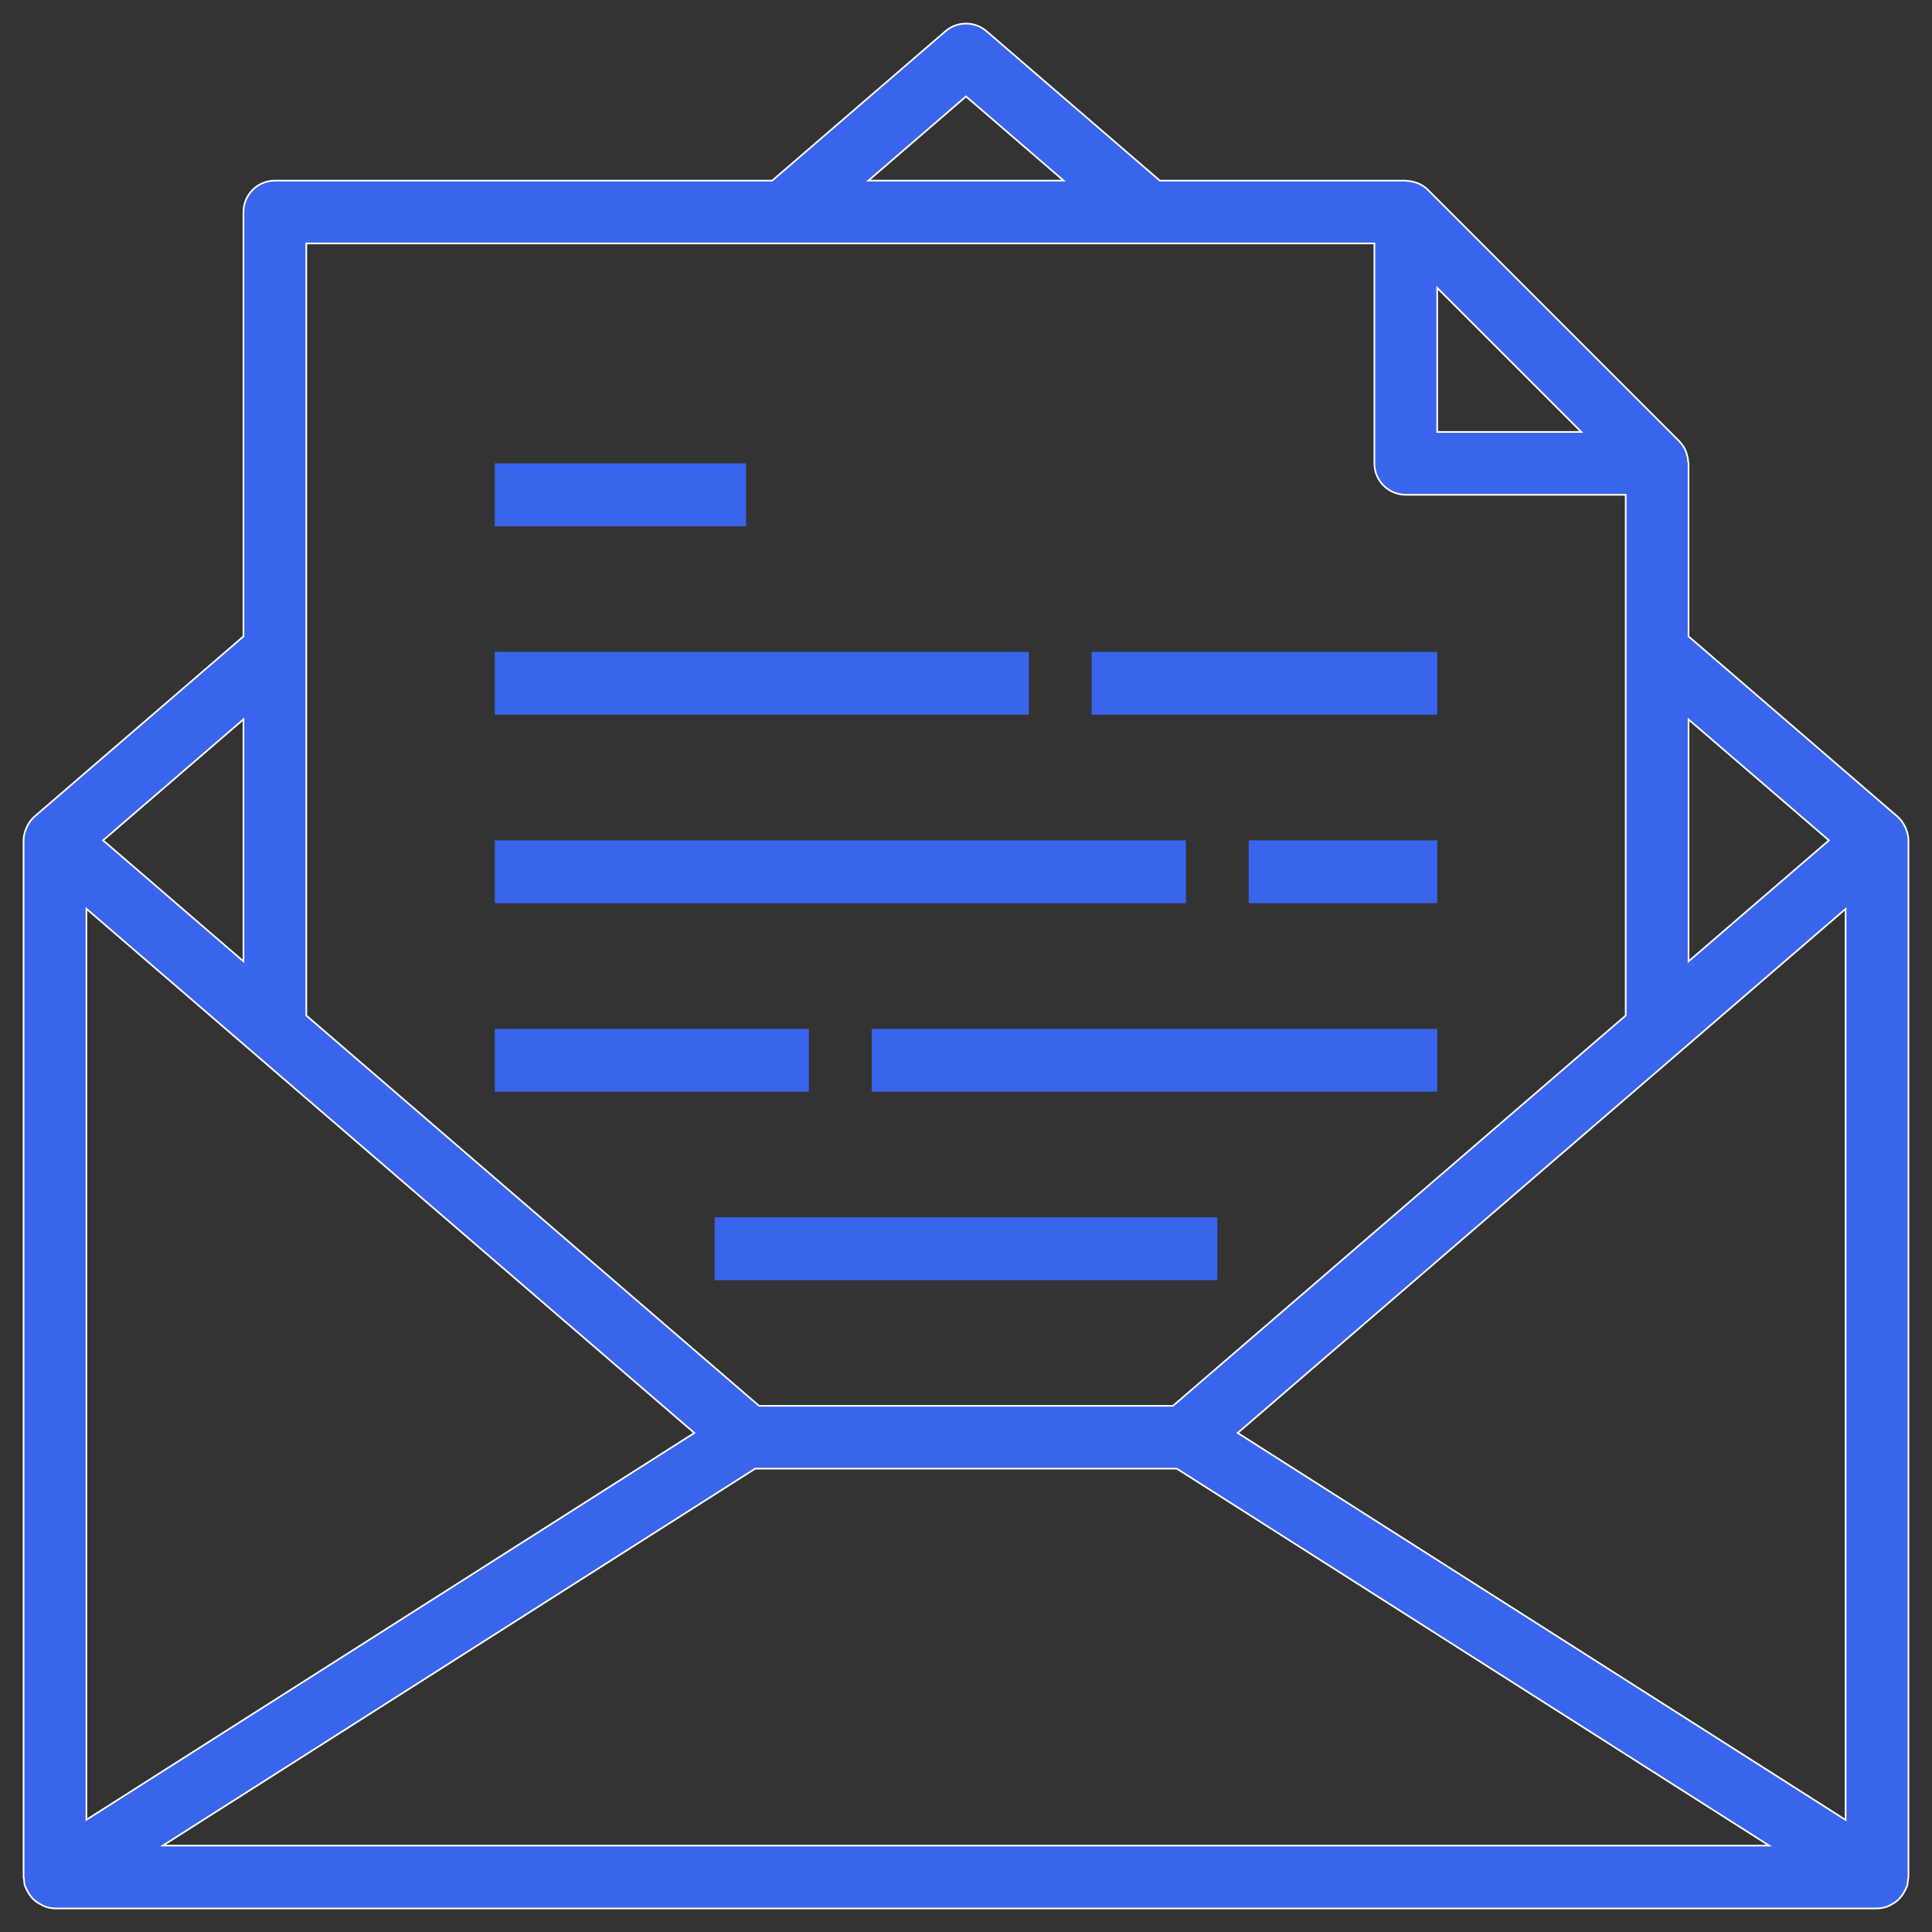 <?xml version="1.0" encoding="UTF-8"?>
<svg width="82px" height="82px" viewBox="0 0 82 82" version="1.1" xmlns="http://www.w3.org/2000/svg" xmlns:xlink="http://www.w3.org/1999/xlink">
    <rect x="0" y="0" width="82" height="82" fill="#333333" stroke="none"/>
    <!-- Generator: Sketch 56.3 (81716) - https://sketch.com -->
    <title>MailICON</title>
    <desc>Created with Sketch.</desc>
    <g id="Page-1" stroke="none" stroke-width="1" fill="none" fill-rule="evenodd">
        <g id="STYLE-Guide" transform="translate(-1056, -1248)" fill="#3965ED" fill-rule="nonzero">
            <g id="MailICON" transform="translate(1057, 1249)">
                <path d="M79.841,34.061 C79.767,33.91 79.664,33.774 79.539,33.661 L79.539,33.661 L70.667,26.009 L70.667,18.667 C70.667,18.637 70.652,18.612 70.649,18.583 C70.643,18.466 70.62,18.351 70.581,18.24 C70.567,18.197 70.556,18.156 70.537,18.115 C70.472,17.97 70.382,17.837 70.271,17.724 L59.604,7.057 C59.49,6.946 59.358,6.855 59.212,6.791 C59.172,6.773 59.133,6.763 59.092,6.748 C58.978,6.708 58.859,6.685 58.739,6.679 C58.717,6.68 58.693,6.667 58.667,6.667 L48.228,6.667 L40.871,0.324 C40.37,-0.107 39.63,-0.107 39.129,0.324 L31.772,6.667 L10.667,6.667 C9.93,6.667 9.333,7.264 9.333,8 L9.333,26.009 L0.463,33.657 L0.463,33.657 C0.337,33.77 0.234,33.906 0.16,34.057 C0.141,34.095 0.125,34.129 0.109,34.168 C0.041,34.326 0.004,34.495 0,34.667 L0,78.667 C0,78.703 0.017,78.732 0.02,78.767 C0.022,78.856 0.033,78.946 0.053,79.033 C0.065,79.06 0.078,79.086 0.092,79.112 C0.113,79.167 0.139,79.221 0.168,79.272 C0.214,79.363 0.271,79.447 0.337,79.524 C0.374,79.567 0.414,79.608 0.456,79.647 C0.537,79.717 0.627,79.777 0.723,79.825 C0.765,79.852 0.81,79.876 0.856,79.897 C1.007,79.961 1.169,79.995 1.333,80 L78.667,80 C78.83,79.998 78.992,79.965 79.144,79.904 C79.19,79.883 79.235,79.859 79.277,79.832 C79.373,79.784 79.463,79.724 79.544,79.653 C79.586,79.615 79.626,79.574 79.663,79.531 C79.729,79.454 79.786,79.369 79.832,79.279 C79.861,79.227 79.887,79.174 79.908,79.119 C79.922,79.093 79.935,79.067 79.947,79.04 C79.967,78.953 79.978,78.863 79.98,78.773 C79.98,78.739 80,78.709 80,78.673 L80,34.667 C79.996,34.496 79.96,34.328 79.892,34.172 C79.876,34.133 79.867,34.099 79.841,34.061 Z M77.333,37.576 L77.333,76.243 L51.532,59.819 L77.333,37.576 Z M76.625,34.667 L70.667,39.803 L70.667,29.536 L76.625,34.667 Z M66.115,17.333 L60,17.333 L60,11.219 L66.115,17.333 Z M40,3.093 L44.144,6.667 L35.856,6.667 L40,3.093 Z M57.333,9.333 L57.333,18.667 C57.333,19.403 57.93,20 58.667,20 L68,20 L68,42.101 L48.785,58.667 L31.215,58.667 L12,42.101 L12,9.333 L57.333,9.333 Z M28.468,59.819 L2.667,76.237 L2.667,37.571 L28.468,59.819 Z M9.333,39.803 L3.375,34.667 L9.333,29.531 L9.333,39.803 Z M5.912,77.333 L31.055,61.333 L48.945,61.333 L74.088,77.333 L5.912,77.333 Z" id="Shape" stroke="#FFFFFF" stroke-width="0.07"></path>
                <rect id="Rectangle" x="20" y="26.667" width="22.667" height="2.667"></rect>
                <rect id="Rectangle" x="20" y="34.667" width="29.333" height="2.667"></rect>
                <rect id="Rectangle" x="20" y="42.667" width="13.333" height="2.667"></rect>
                <rect id="Rectangle" x="45.333" y="26.667" width="14.667" height="2.667"></rect>
                <rect id="Rectangle" x="52" y="34.667" width="8" height="2.667"></rect>
                <rect id="Rectangle" x="20" y="18.667" width="10.667" height="2.667"></rect>
                <rect id="Rectangle" x="36" y="42.667" width="24" height="2.667"></rect>
                <rect id="Rectangle" x="29.333" y="50.667" width="21.333" height="2.667"></rect>
            </g>
        </g>
    </g>
</svg>